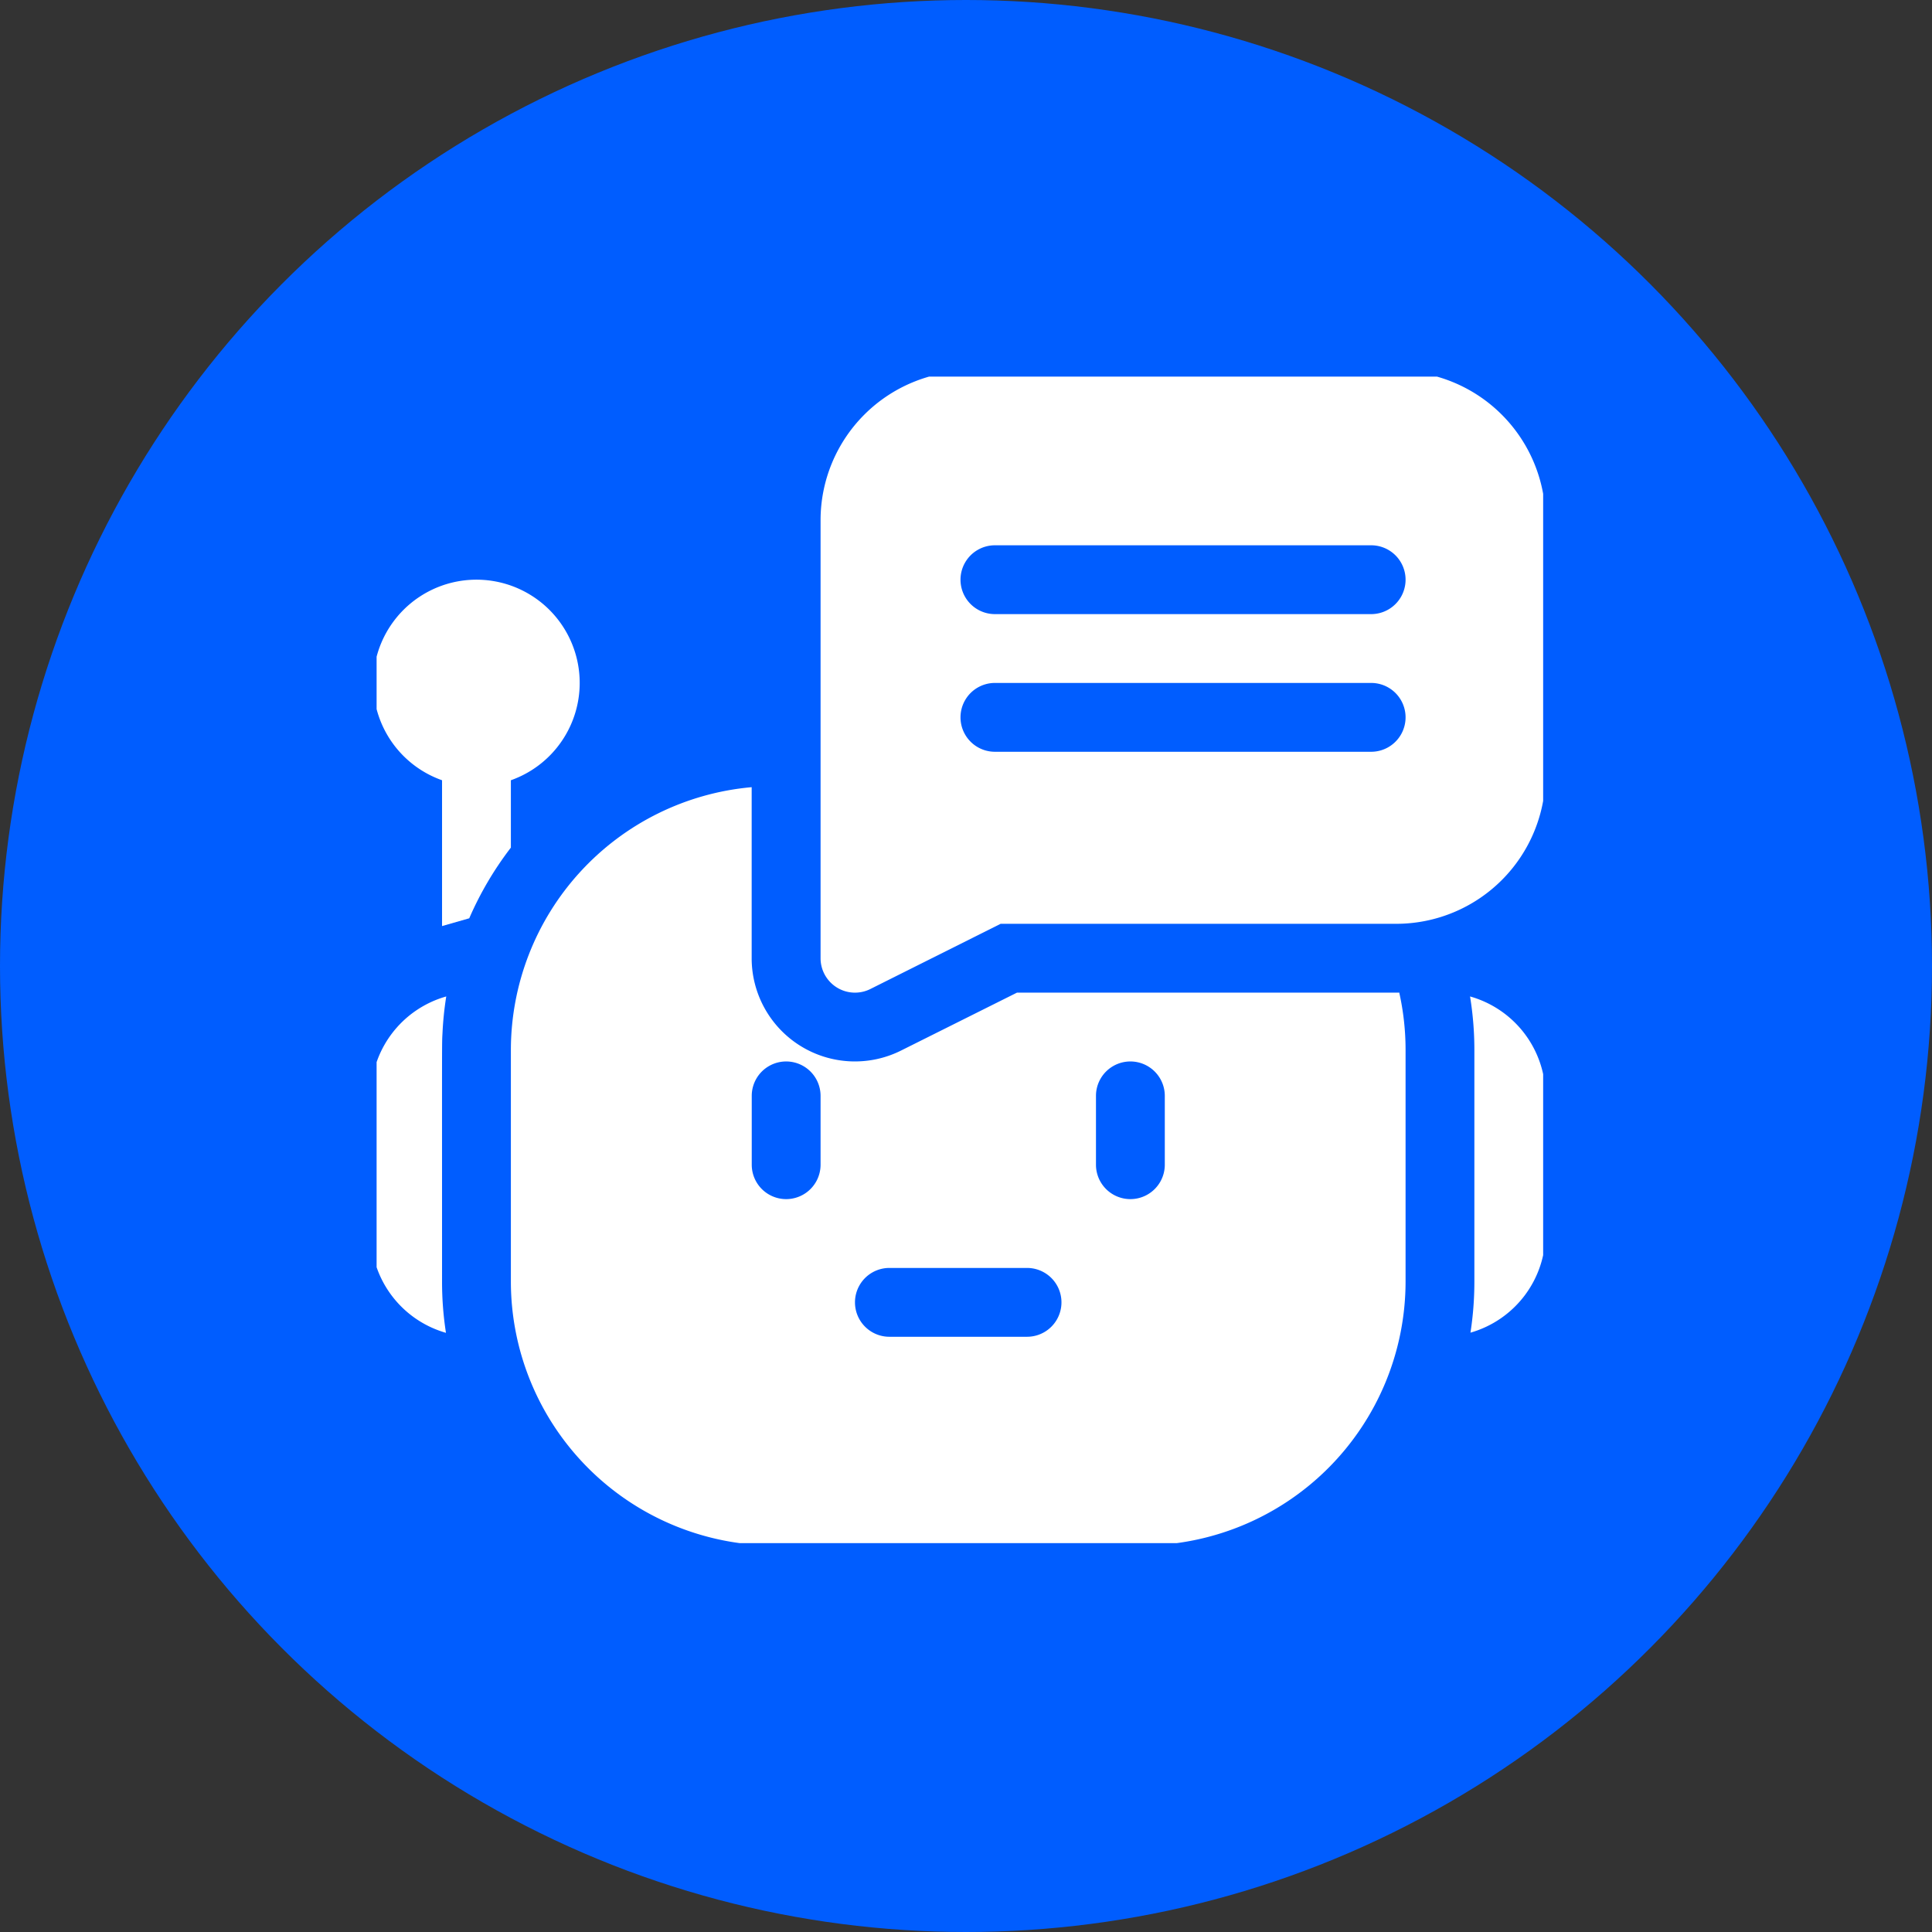 <svg xmlns="http://www.w3.org/2000/svg" xmlns:xlink="http://www.w3.org/1999/xlink" width="79.496" height="79.496" viewBox="0 0 79.496 79.496">
  <rect x="0" y="0" width="79.496" height="79.496" fill="#333333" stroke="none"/>
  <defs>
    <clipPath id="clip-path">
      <rect id="Rectángulo_403337" data-name="Rectángulo 403337" width="48" height="48" transform="translate(0.234 0.233)" fill="#fff" stroke="#707070" stroke-width="1"/>
    </clipPath>
  </defs>
  <g id="Grupo_1104414" data-name="Grupo 1104414" transform="translate(-273 -11093)">
    <circle id="Elipse_4742" data-name="Elipse 4742" cx="39.748" cy="39.748" r="39.748" transform="translate(273 11093)" fill="#005dff"/>
    <g id="Enmascarar_grupo_1098764" data-name="Enmascarar grupo 1098764" transform="translate(288.262 11108.263)" clip-path="url(#clip-path)">
      <g id="chatbot" transform="translate(0 0)">
        <path id="Trazado_877643" data-name="Trazado 877643" d="M3.1,9.586A4.255,4.255,0,0,0,0,13.677v5.664a4.255,4.255,0,0,0,3.088,4.086,13.689,13.689,0,0,1-.161-2.1c0-10.366-.008-9.737.019-10.249A13.543,13.543,0,0,1,3.1,9.586Z" transform="translate(0 16.152)" fill="#fff"/>
        <path id="Trazado_877644" data-name="Trazado 877644" d="M16.844,9.586a13.693,13.693,0,0,1,.178,2.2v9.534a13.688,13.688,0,0,1-.161,2.1,4.255,4.255,0,0,0,3.088-4.086V13.677A4.256,4.256,0,0,0,16.844,9.586Z" transform="translate(28.382 16.152)" fill="#fff"/>
        <path id="Trazado_877645" data-name="Trazado 877645" d="M38.581,14.833H22.97L18.2,17.216a4.248,4.248,0,0,1-6.147-3.8V6.379A10.869,10.869,0,0,0,2.145,17.193v9.534A10.868,10.868,0,0,0,13,37.582H28.1A10.868,10.868,0,0,0,38.959,26.727V17.193a10.836,10.836,0,0,0-.26-2.362C38.66,14.833,38.621,14.833,38.581,14.833Zm-23.693,7.08a1.416,1.416,0,0,1-2.832,0V19.081a1.416,1.416,0,0,1,2.832,0Zm8.5,7.08H17.72a1.416,1.416,0,1,1,0-2.832h5.664a1.416,1.416,0,1,1,0,2.832Zm5.664-7.08a1.416,1.416,0,0,1-2.832,0V19.081a1.416,1.416,0,0,1,2.832,0Z" transform="translate(3.614 10.748)" fill="#fff"/>
        <path id="Trazado_877646" data-name="Trazado 877646" d="M5.7,11.451a4.248,4.248,0,1,0-2.832,0c0,2.605,0,4.549,0,6l1.119-.32A13.742,13.742,0,0,1,5.7,14.223Z" transform="translate(0.059 5.391)" fill="#fff"/>
        <path id="Trazado_877647" data-name="Trazado 877647" d="M30.584,0H13.026A6.143,6.143,0,0,0,6.891,6.136v18.03A1.416,1.416,0,0,0,8.94,25.432L14.3,22.749H30.584a6.143,6.143,0,0,0,6.136-6.136V6.136A6.143,6.143,0,0,0,30.584,0ZM29.546,15.67H14.065a1.416,1.416,0,1,1,0-2.832H29.546a1.416,1.416,0,0,1,0,2.832Zm0-5.664H14.065a1.416,1.416,0,1,1,0-2.832H29.546a1.416,1.416,0,0,1,0,2.832Z" transform="translate(11.611 0)" fill="#fff"/>
      </g>
    </g>
  </g>
</svg>
